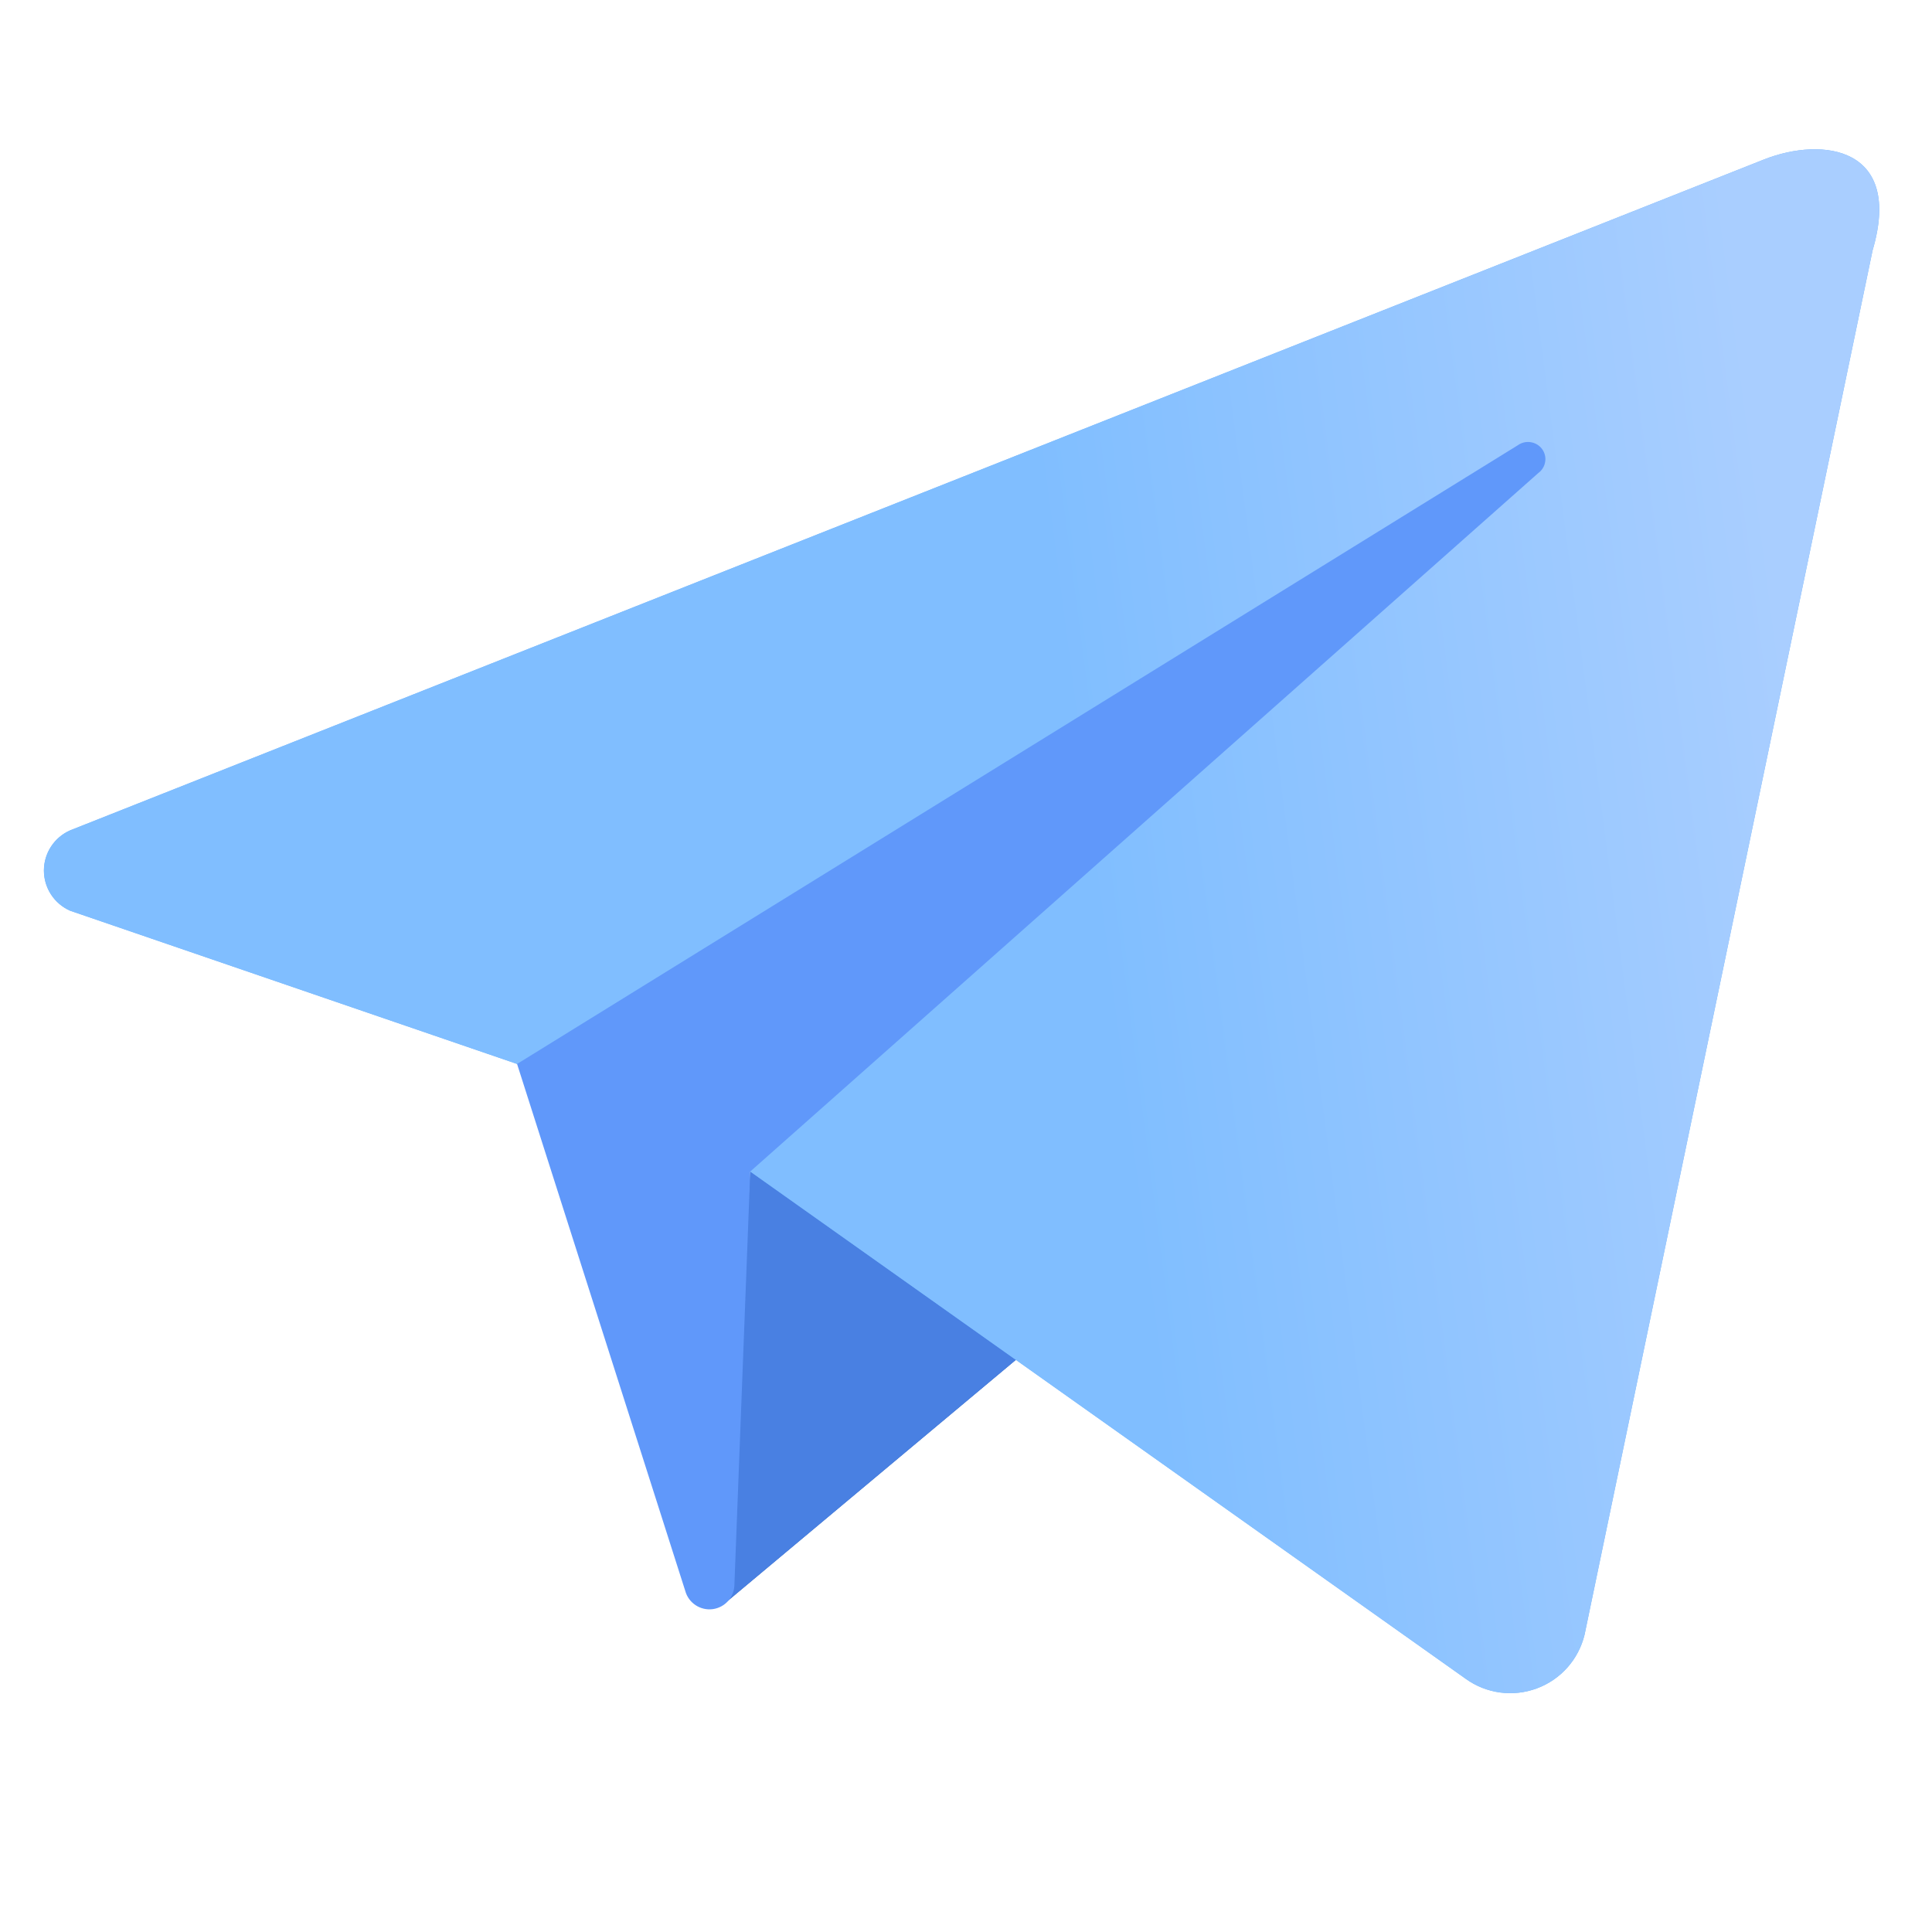 <svg width="44" height="44" viewBox="0 0 44 44" fill="none" xmlns="http://www.w3.org/2000/svg">
<g clip-path="url(#clip0_4540_4490)">
<path d="M25.346 29.121L16.536 36.491L17.086 26.681L25.346 27.171V29.121Z" fill="#2A60B7"/>
<path d="M25.346 29.121L16.536 36.491L17.086 26.681L25.346 27.171V29.121Z" fill="#4980E2"/>
<path d="M33.377 38.231L17.087 26.681L11.777 24.231L1.597 20.741C1.234 20.581 1 20.222 1 19.826C1 19.43 1.234 19.071 1.597 18.911L40.176 3.631C41.526 3.101 43.337 3.361 42.647 5.701L36.087 37.231C35.95 37.794 35.542 38.253 34.998 38.453C34.454 38.654 33.846 38.571 33.377 38.231Z" fill="#6DB3FA"/>
<path d="M33.377 38.231L17.087 26.681L11.777 24.231L1.597 20.741C1.234 20.581 1 20.222 1 19.826C1 19.43 1.234 19.071 1.597 18.911L40.176 3.631C41.526 3.101 43.337 3.361 42.647 5.701L36.087 37.231C35.95 37.794 35.542 38.253 34.998 38.453C34.454 38.654 33.846 38.571 33.377 38.231Z" fill="url(#paint0_linear_4540_4490)"/>
<path d="M17.086 26.681L16.726 36.081C16.727 36.367 16.515 36.609 16.232 36.647C15.949 36.684 15.681 36.507 15.606 36.231L11.776 24.231L34.566 10.141C34.741 10.015 34.984 10.051 35.116 10.221C35.179 10.305 35.207 10.41 35.191 10.513C35.176 10.616 35.121 10.709 35.036 10.771L17.086 26.681Z" fill="#6098FA"/>
</g>
<defs>
<linearGradient id="paint0_linear_4540_4490" x1="41.397" y1="20.663" x2="25.176" y2="22.772" gradientUnits="userSpaceOnUse">
<stop stop-color="#A9CEFF"/>
<stop offset="1" stop-color="#80BEFF"/>
</linearGradient>
<clipPath id="clip0_4540_4490">
<rect width="44" height="44" fill="white"/>
</clipPath>
</defs>
</svg>
